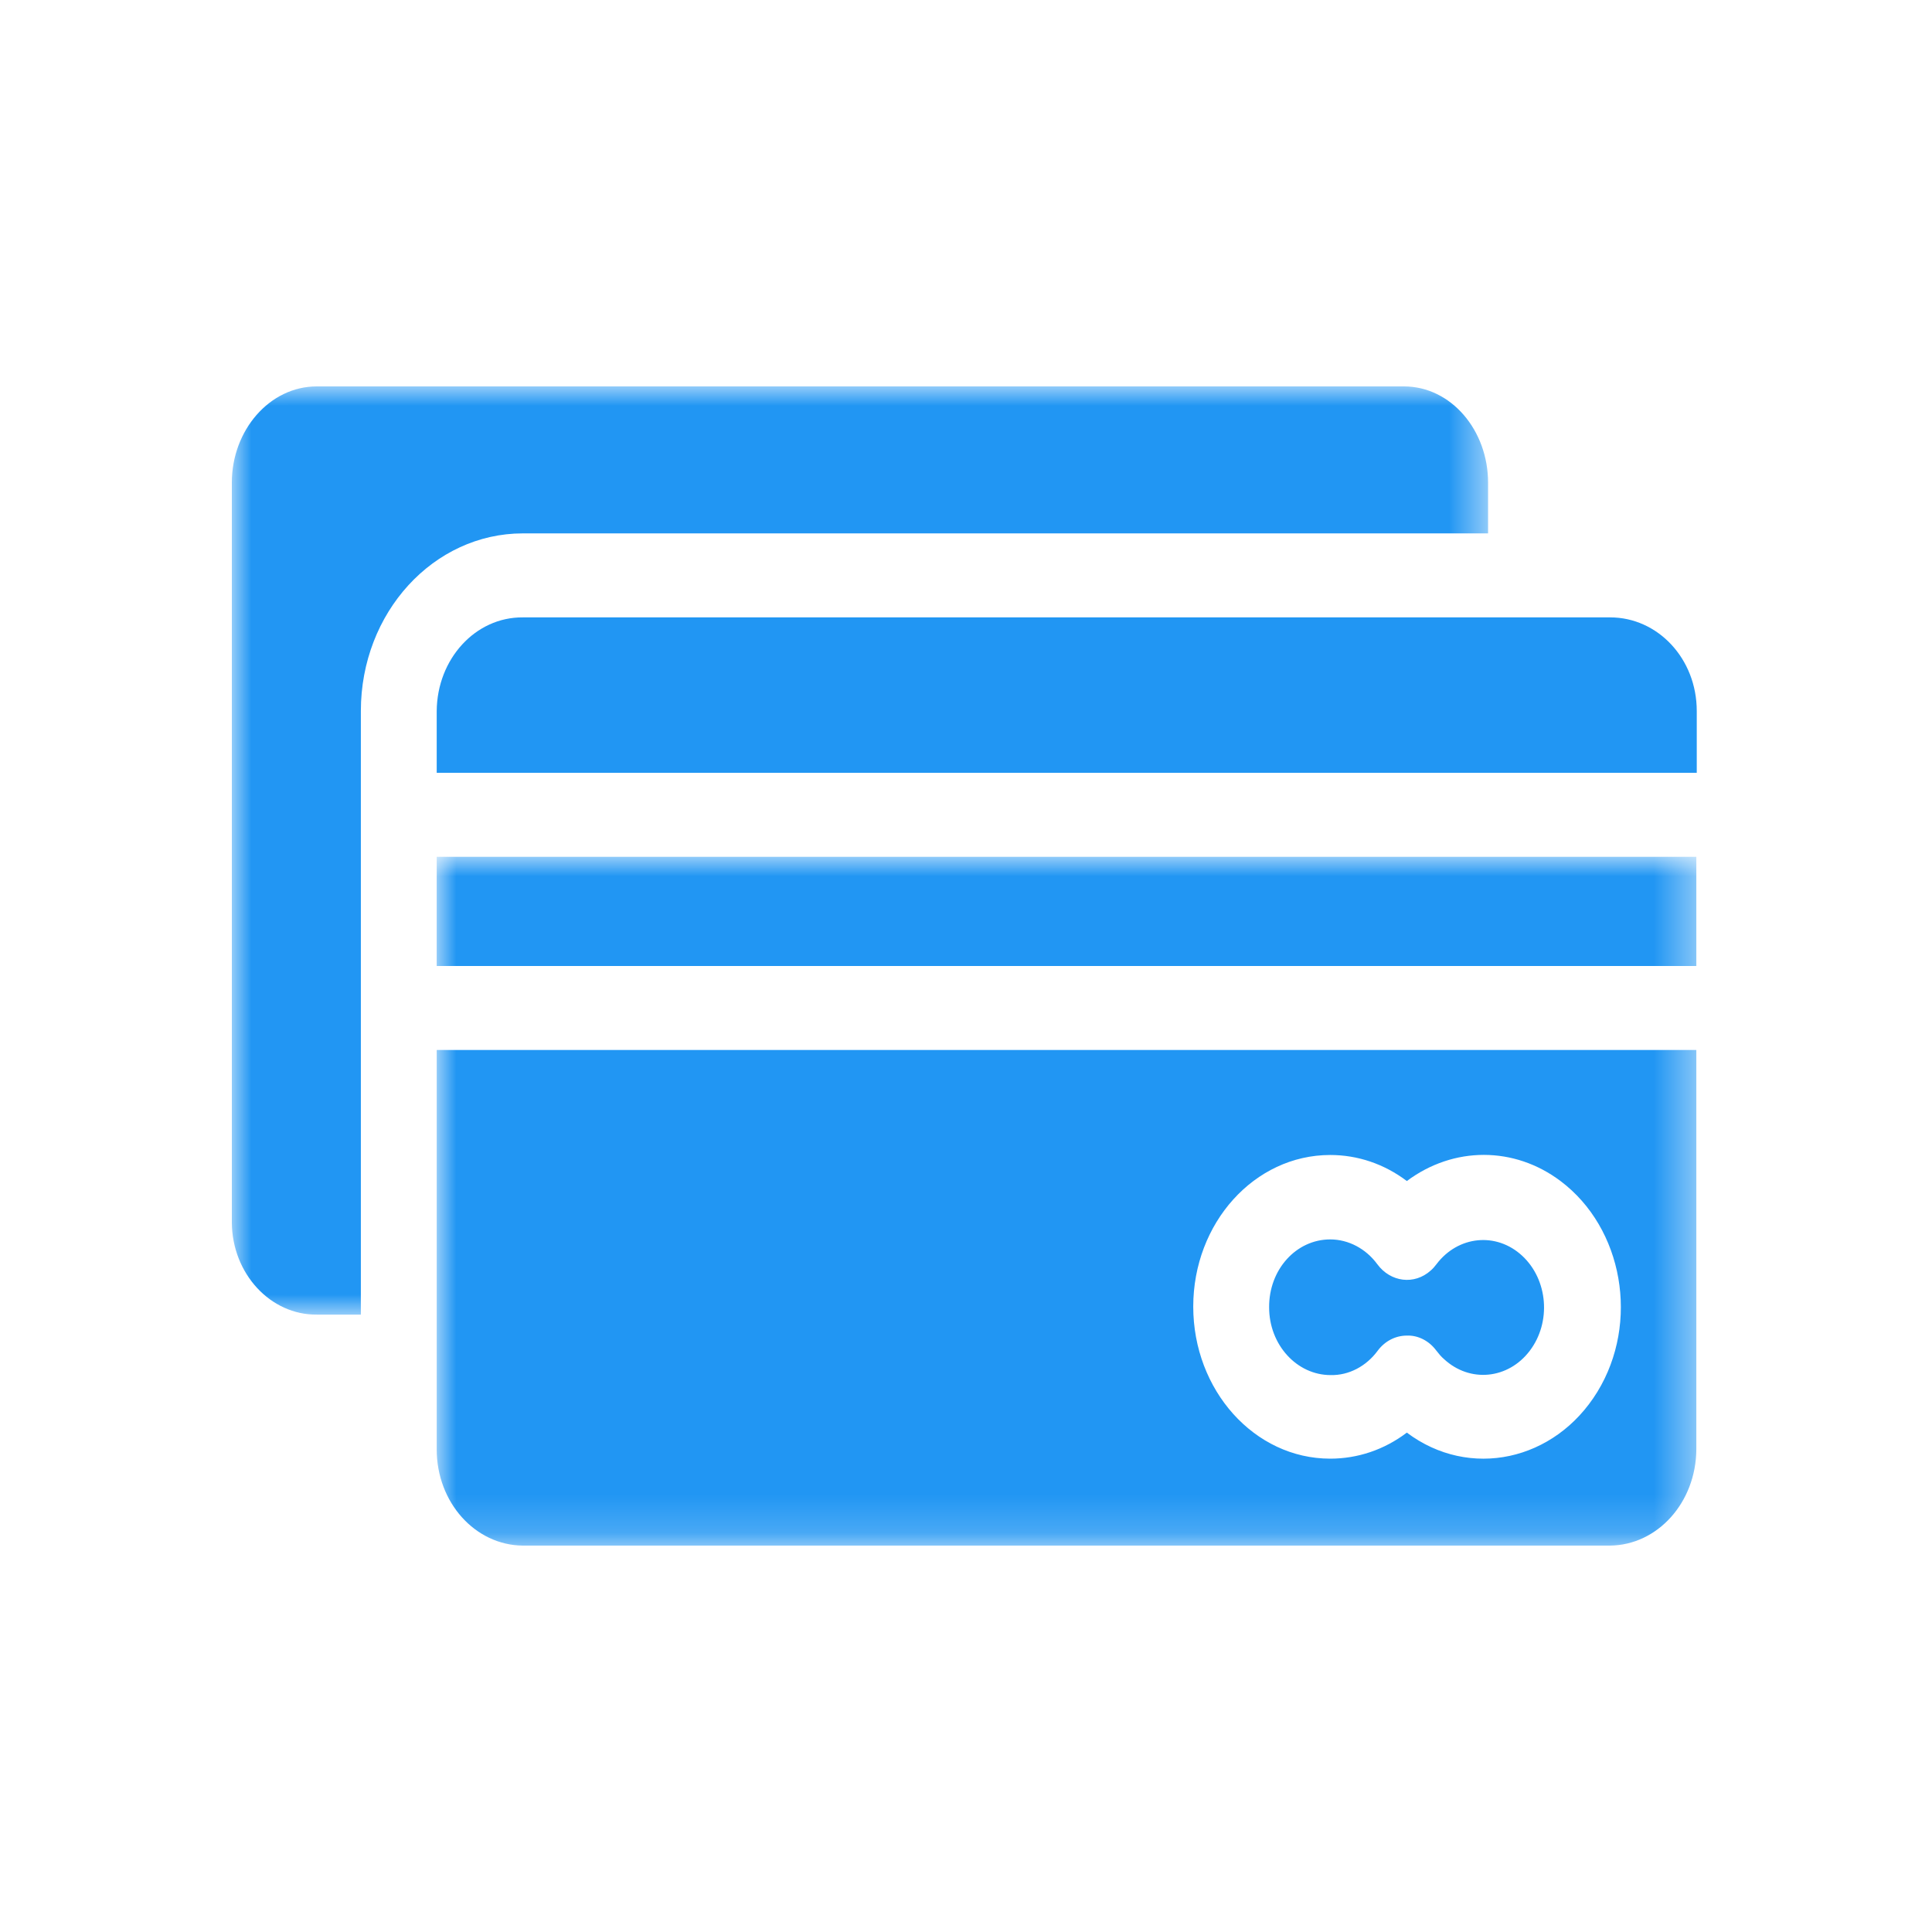 <?xml version="1.0" encoding="UTF-8"?>
<svg width="50px" height="50px" viewBox="0 0 50 50" version="1.1" xmlns="http://www.w3.org/2000/svg" xmlns:xlink="http://www.w3.org/1999/xlink">
    <!-- Generator: Sketch 60.1 (88133) - https://sketch.com -->
    <title>epayment</title>
    <desc>Created with Sketch.</desc>
    <defs>
        <polygon id="path-1" points="0.006 0 32.511 0 32.511 24.022 0.006 24.022"></polygon>
        <polygon id="path-3" points="0 0 32.599 0 32.599 17.82 0 17.82"></polygon>
    </defs>
    <g id="epayment" stroke="none" stroke-width="1" fill="none" fill-rule="evenodd">
        <g id="002-credit-card" transform="translate(6, 10)">
            <g id="Group-3">
                <mask id="mask-2" fill="white">
                    <use xlink:href="#path-1"></use>
                </mask>
                <g id="Clip-2"></g>
                <path d="M32.511,3.804 L32.511,2.489 C32.511,1.141 31.559,0 30.331,0 L2.199,0 C0.972,0 0,1.141 0,2.489 L0,21.609 C0,21.62 0,21.63 0,21.641 C0.01,22.967 1.002,24.033 2.199,24.022 L3.339,24.022 L3.339,8.402 C3.339,5.848 5.224,3.804 7.531,3.804 L32.511,3.804" id="Fill-1" fill="#2196f3" mask="url(#mask-2)"></path>
            </g>
            <path d="M28.436,25.587 C28.907,25.598 29.359,25.359 29.654,24.957 C29.84,24.707 30.115,24.565 30.41,24.565 C30.695,24.554 30.979,24.696 31.166,24.946 C31.235,25.033 31.294,25.109 31.372,25.174 C32.04,25.793 33.032,25.696 33.591,24.957 C34.151,24.217 34.063,23.12 33.395,22.5 C32.727,21.88 31.735,21.978 31.176,22.717 C31.127,22.783 31.078,22.837 31.028,22.88 C30.606,23.261 29.988,23.185 29.644,22.717 C29.349,22.315 28.898,22.076 28.426,22.076 C27.543,22.076 26.836,22.859 26.845,23.837 C26.845,24.804 27.562,25.587 28.436,25.587" id="Fill-4" fill="#2196f3"></path>
            <path d="M35.673,5.978 L7.531,5.978 C6.304,5.967 5.312,7.054 5.302,8.402 L5.302,10 L37.912,10 L37.912,8.402 C37.912,7.043 36.9,5.978 35.673,5.978" id="Fill-5" fill="#2196f3"></path>
            <g id="Group-9" transform="translate(5.302, 12.174)">
                <mask id="mask-4" fill="white">
                    <use xlink:href="#path-3"></use>
                </mask>
                <g id="Clip-7"></g>
                <polygon id="Fill-6" fill="#2196f3" mask="url(#mask-4)" points="0 2.826 32.599 2.826 32.599 0 0 0"></polygon>
                <path d="M23.124,7.717 C23.831,7.717 24.518,7.946 25.107,8.391 C26.315,7.489 27.886,7.489 29.084,8.391 C30.704,9.609 31.136,12.054 30.037,13.848 C28.937,15.641 26.728,16.12 25.107,14.902 C24.518,15.348 23.831,15.576 23.124,15.576 C21.16,15.576 19.579,13.804 19.579,11.641 C19.579,9.478 21.16,7.717 23.124,7.717 Z M0,15.337 C0,16.707 0.992,17.815 2.229,17.826 L30.361,17.826 C31.598,17.815 32.59,16.707 32.599,15.337 L32.599,5 L0,5 L0,15.337 L0,15.337 Z" id="Fill-8" fill="#2196f3" mask="url(#mask-4)"></path>
            </g>
        </g>
    </g>
</svg>